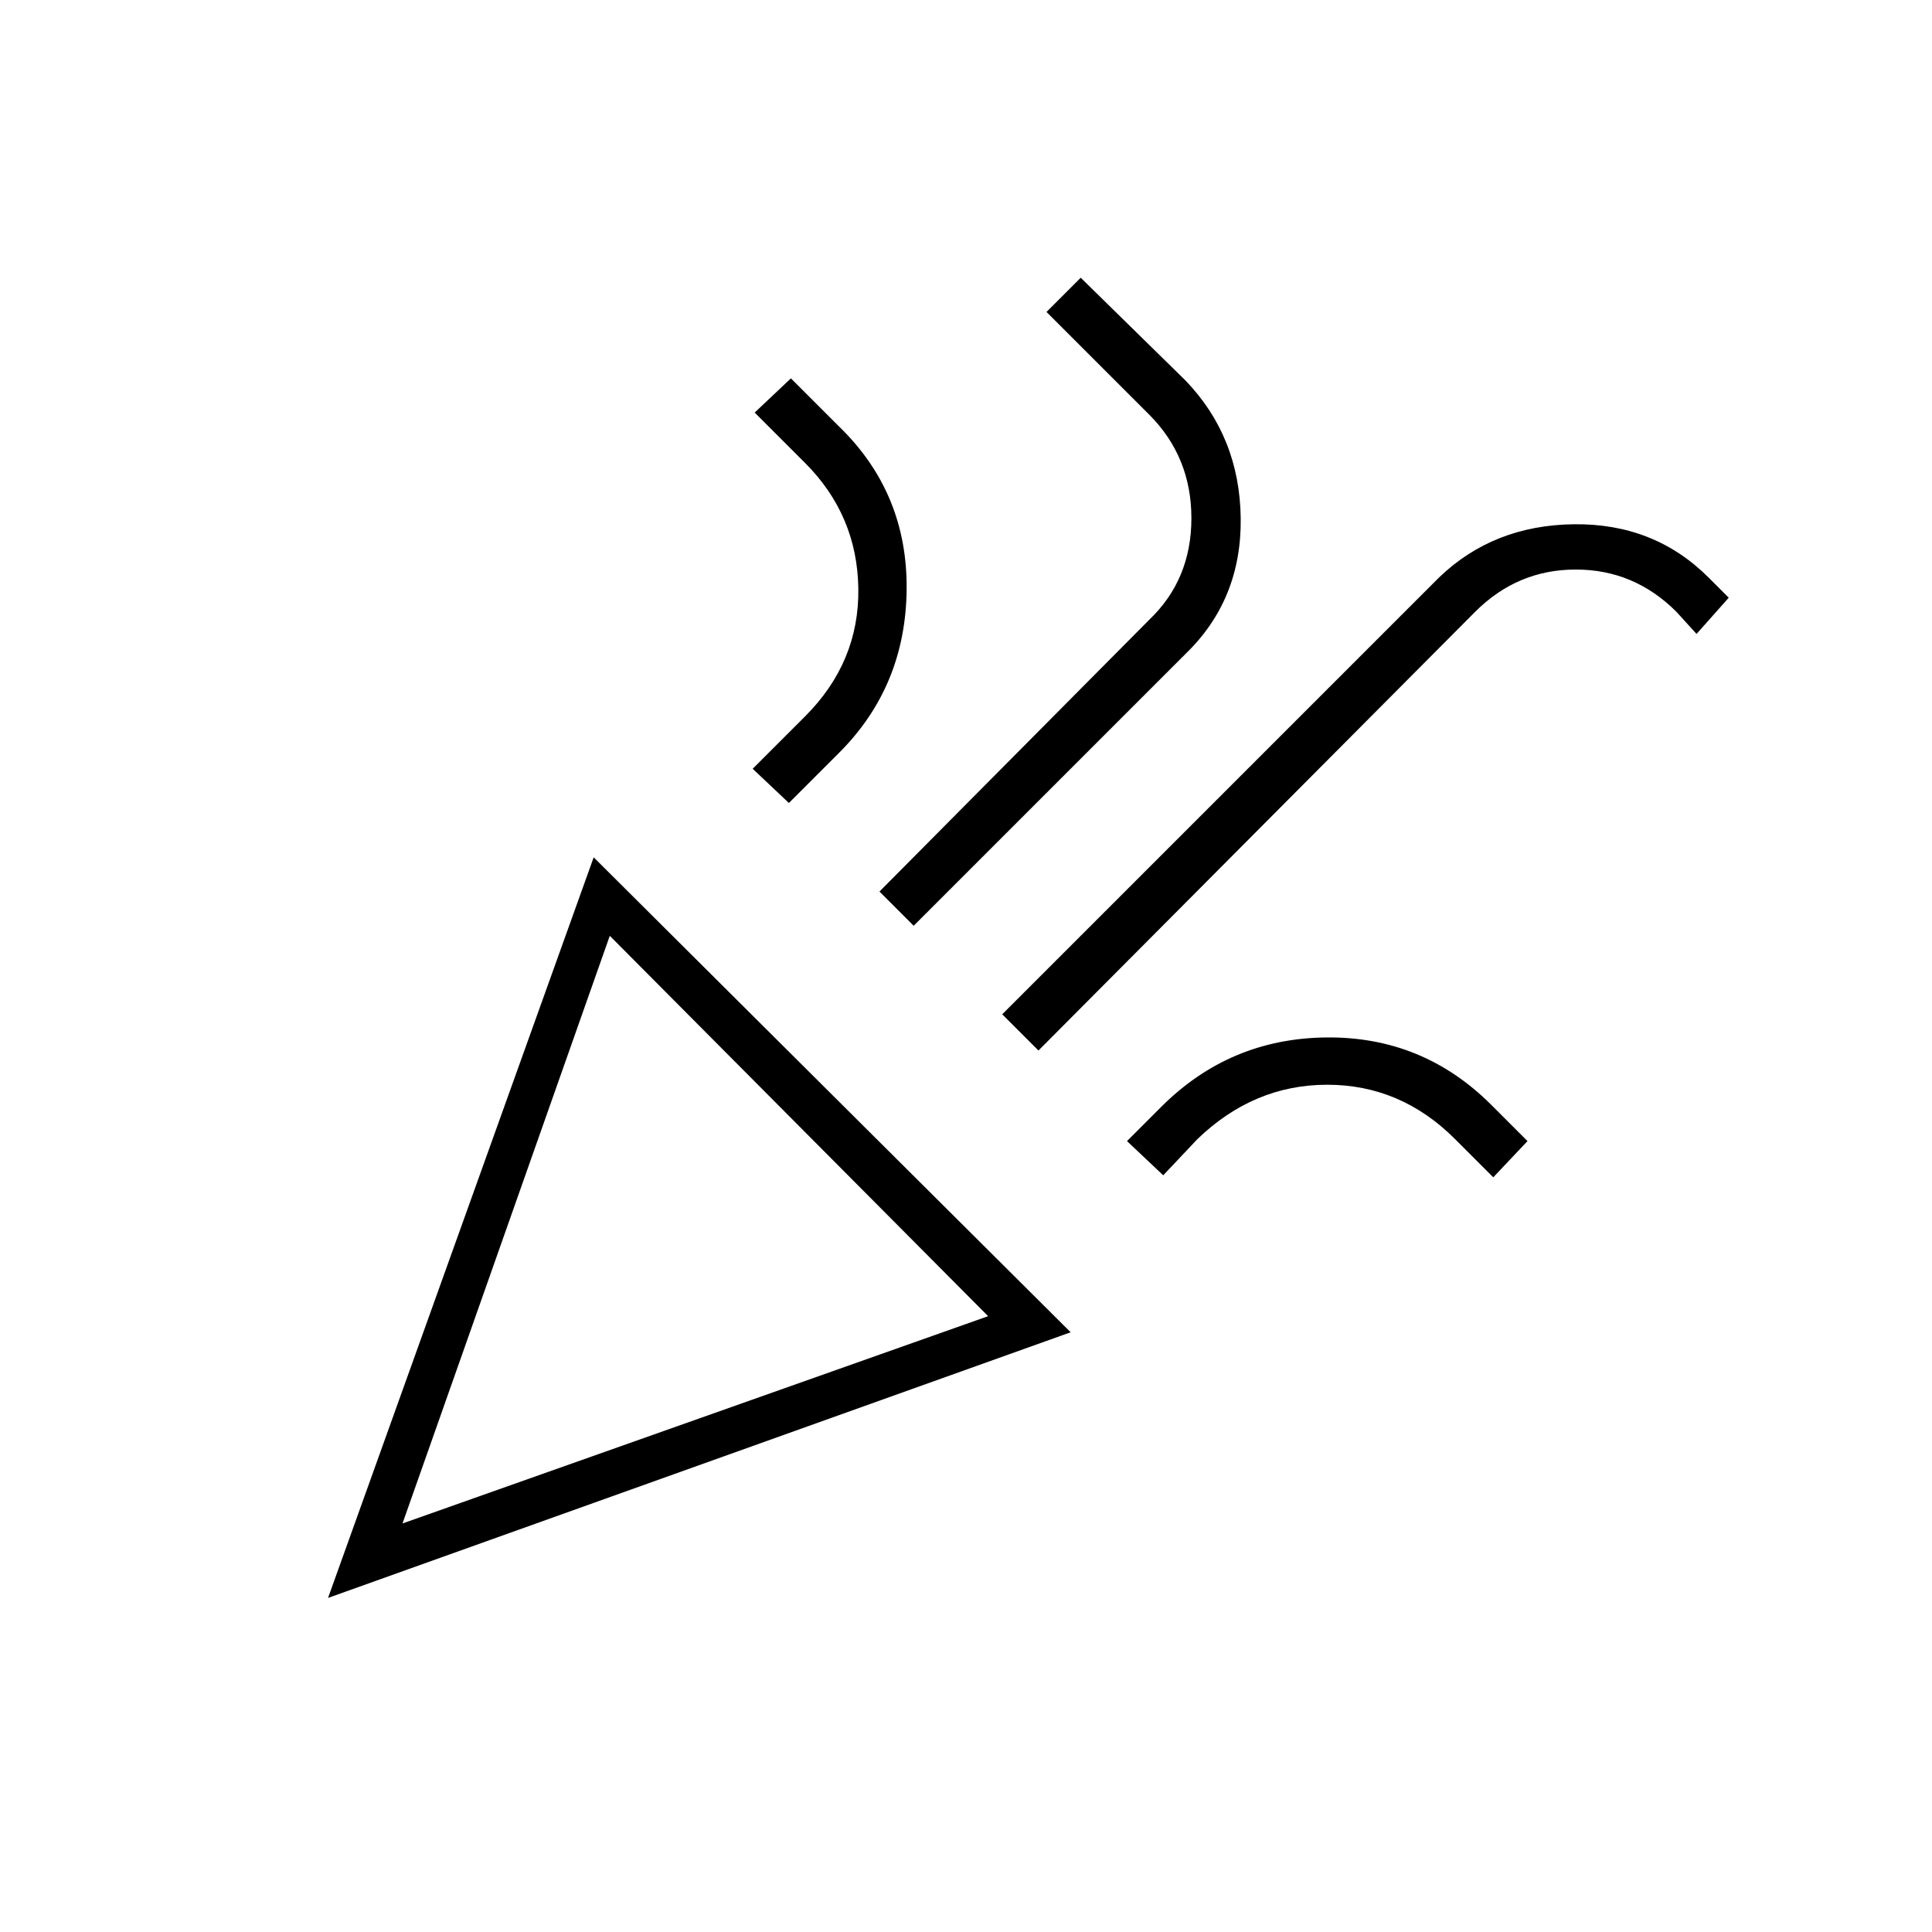 <svg xmlns="http://www.w3.org/2000/svg" width="48" height="48" viewBox="0 0 48 48"><path d="m8.15 39.7 6.6-18.4L26.6 33.1ZM10 37.85l14.55-5.15-9.4-9.45ZM25.8 26.1l-.9-.9 10.85-10.85q1.35-1.3 3.35-1.325 2-.025 3.35 1.325l.5.5-.8.9-.5-.55q-1.05-1.05-2.5-1.05t-2.5 1.05Zm-6.2-6.15-.9-.85 1.3-1.3q1.35-1.35 1.325-3.175Q21.3 12.8 20 11.5l-1.25-1.25.9-.85 1.2 1.2q1.7 1.65 1.675 4.05-.025 2.4-1.675 4.05ZM22.7 23l-.85-.85 6.7-6.75q1.05-1 1.05-2.525T28.55 10.3L26 7.75l.85-.85 2.6 2.55q1.35 1.4 1.375 3.425.025 2.025-1.375 3.375Zm6.2 6.2-.9-.85.85-.85q1.7-1.7 4.1-1.725 2.4-.025 4.1 1.675l.9.9-.85.9-.95-.95q-1.35-1.35-3.175-1.35-1.825 0-3.225 1.35ZM10 37.85Z"/></svg>